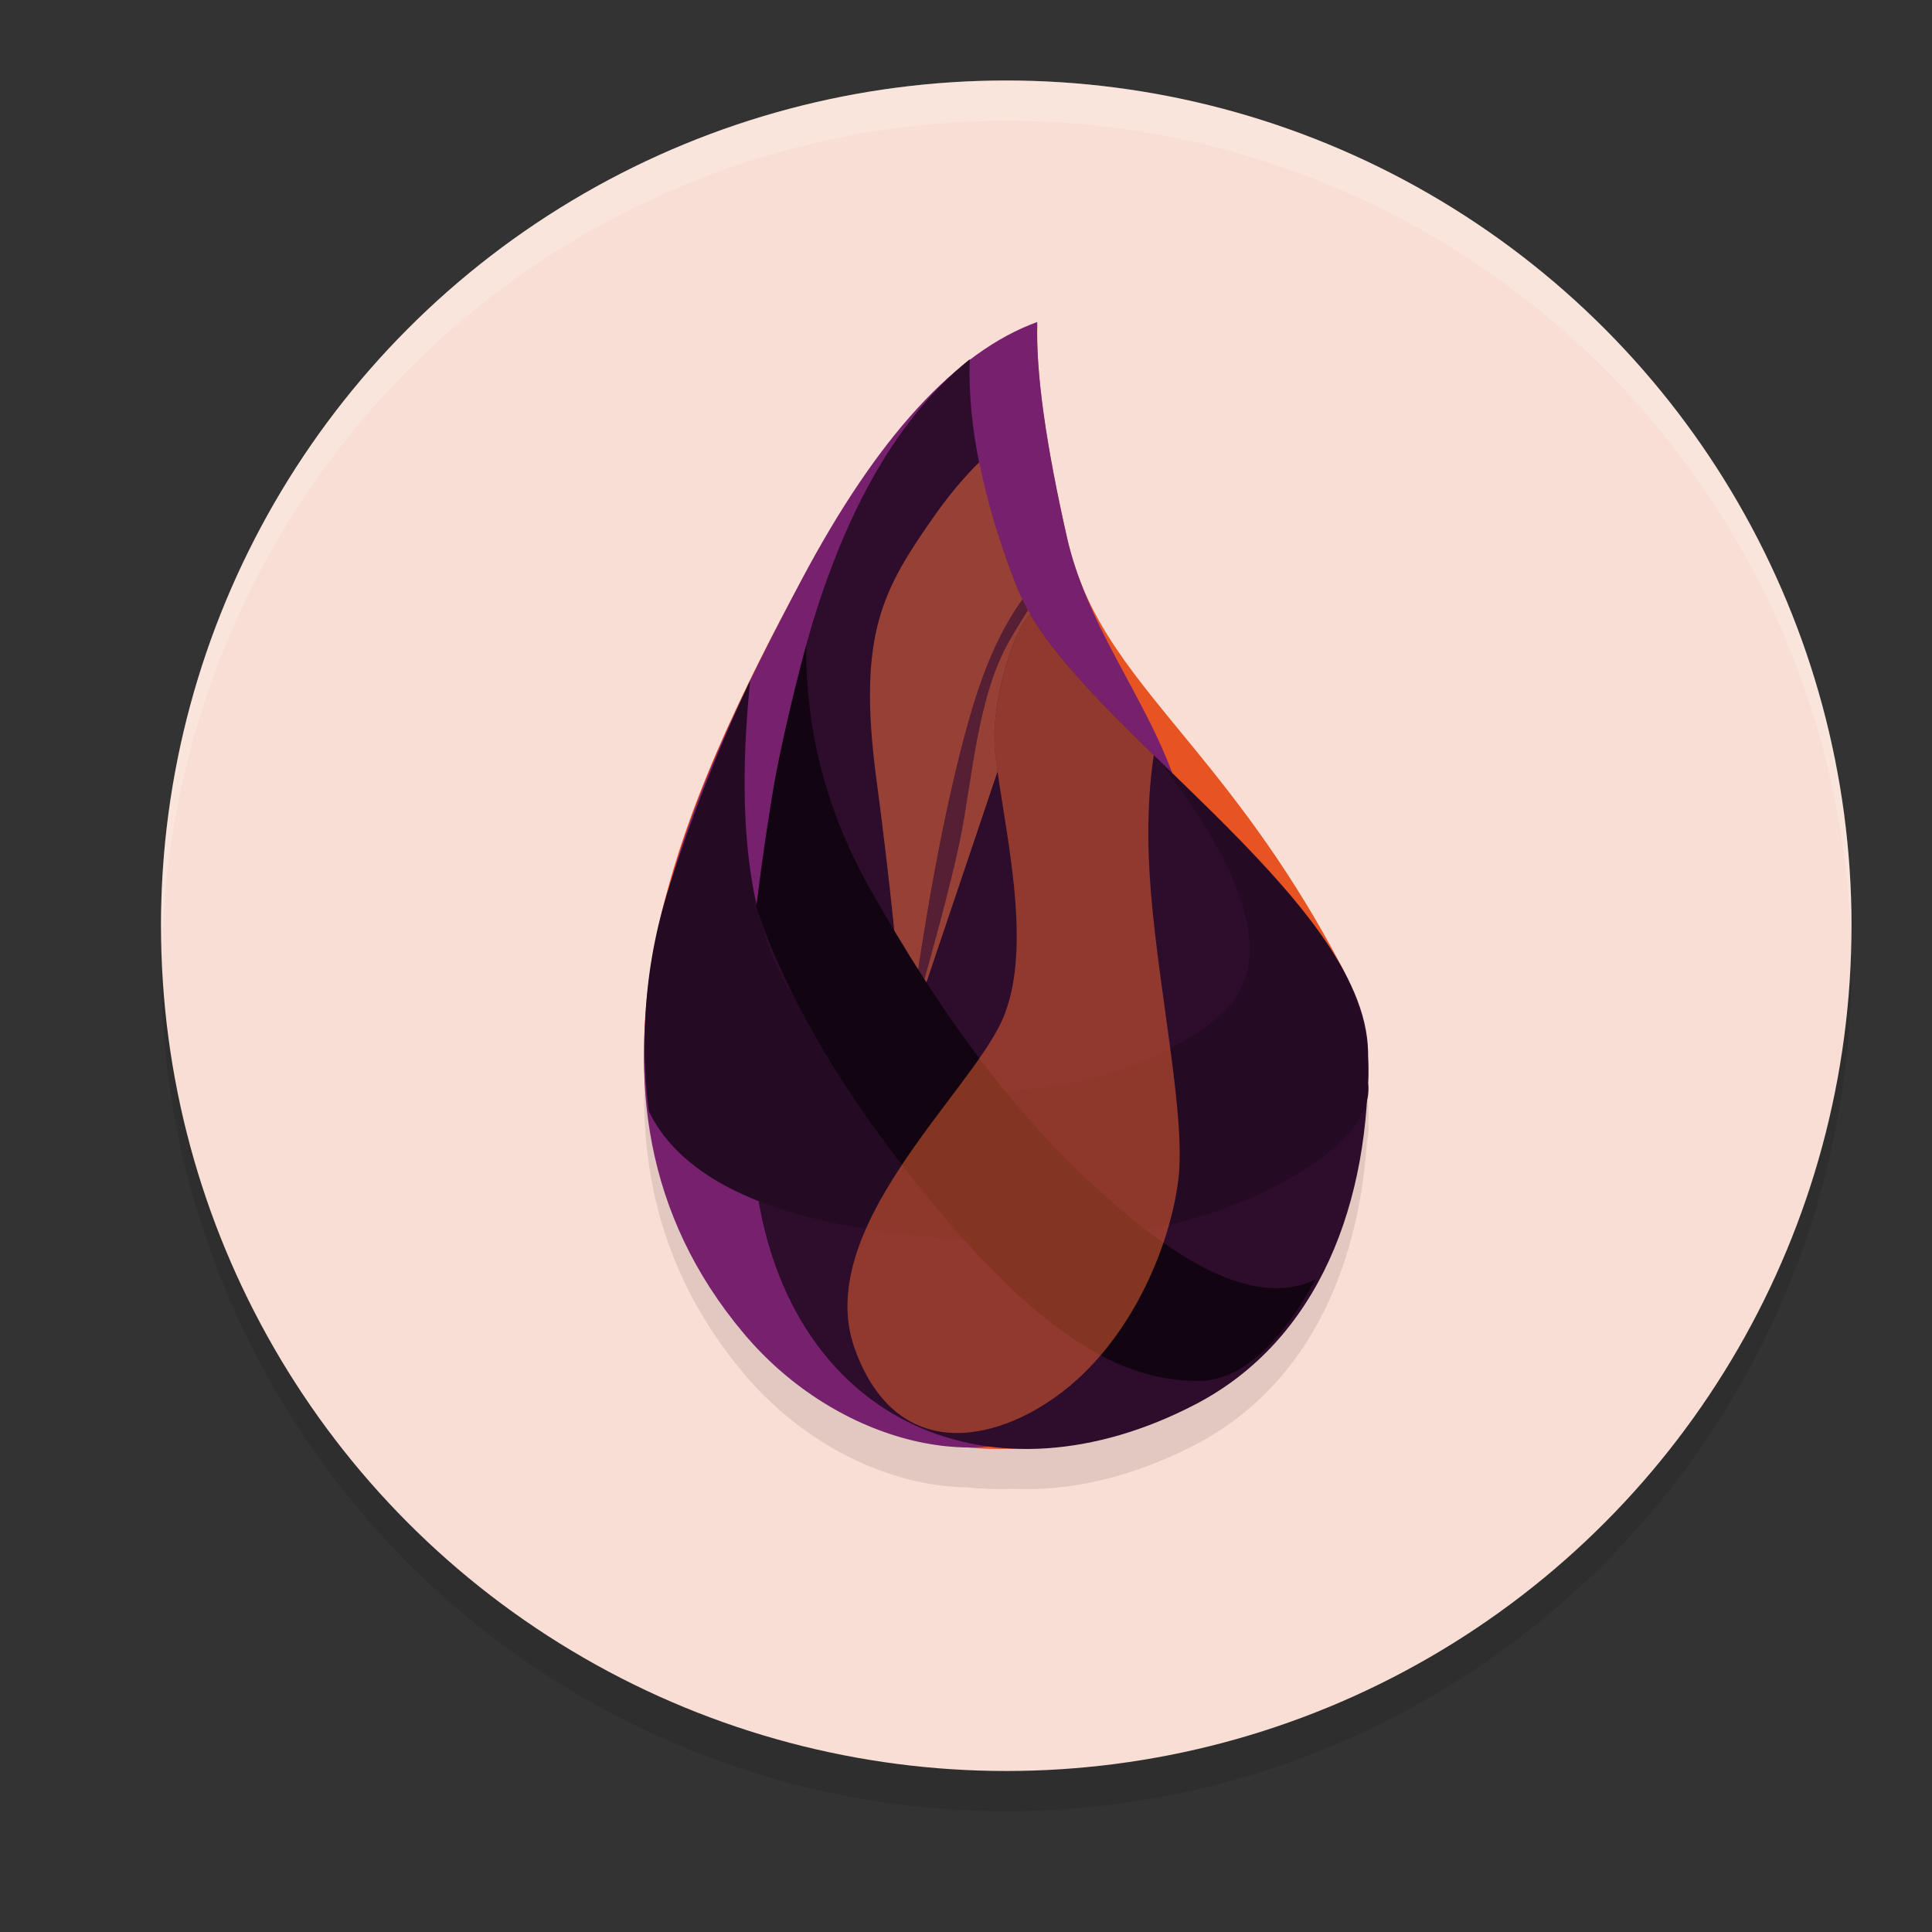<svg xmlns="http://www.w3.org/2000/svg" width="24" height="24" version="1.1">
 <rect width="100%" height="100%" fill="#333333" stroke="none"/>
 <circle style="opacity:0.1" cx="12.5" cy="12" r="10.5"/>
 <circle style="fill:#f9ded5" cx="12.5" cy="11.5" r="10.5"/>
 <path style="opacity:0.1" d="m 12.885,4.501 c -0.283,0.103 -0.562,0.262 -0.839,0.473 9.9e-5,-0.003 -1.07e-4,-0.007 0,-0.01 -0.065,0.052 -0.128,0.107 -0.19,0.164 -0.648,0.555 -1.278,1.408 -1.891,2.563 -0.049,0.093 -0.1,0.19 -0.15,0.286 -0.607,1.141 -1.255,2.466 -1.588,3.837 -0.105,0.389 -0.171,0.786 -0.2,1.191 -0.014,0.162 -0.022,0.323 -0.024,0.484 -0.001,0.082 -0.002,0.164 0,0.246 0.019,1.153 0.364,2.291 1.24,3.332 0.756,0.898 1.822,1.396 2.763,1.409 0.188,0.019 0.38,0.027 0.579,0.019 0.709,0.032 1.481,-0.143 2.259,-0.546 1.374,-0.712 2.032,-2.152 2.137,-3.774 0.018,-0.073 0.024,-0.146 0.017,-0.22 0.004,-0.093 0.003,-0.186 -0.002,-0.278 -1.41e-4,-0.037 7e-4,-0.073 0,-0.11 -0.006,-0.322 -0.114,-0.651 -0.291,-0.983 -0.009,-0.019 -0.018,-0.039 -0.027,-0.058 C 16.047,11.328 15.414,10.51 14.861,9.832 14.26,9.094 13.754,8.523 13.454,7.809 13.379,7.617 13.313,7.418 13.263,7.21 13.178,6.84 13.11,6.501 13.054,6.186 13.034,6.075 13.016,5.969 13,5.865 12.934,5.443 12.895,5.075 12.886,4.766 c -0.002,-0.08 -0.002,-0.157 0,-0.229 -2.8e-4,10e-5 -7e-4,-1.005e-4 -0.001,0 2.46e-4,-0.011 -3.38e-4,-0.024 0,-0.035 z"/>
 <path style="fill:#e85421" d="M 12.886,4.035 C 11.878,4.396 10.904,5.448 9.966,7.192 c -1.407,2.616 -3.225,6.334 -0.722,9.277 1.158,1.361 3.07,2.165 5.579,0.892 2.016,-1.023 2.577,-3.957 1.853,-5.336 C 16.047,10.827 15.414,10.009 14.862,9.331 14.104,8.401 13.498,7.736 13.263,6.716 12.993,5.54 12.867,4.646 12.886,4.035 Z"/>
 <path style="fill:#76206e" d="m 12.885,4 c -1.014,0.368 -1.987,1.432 -2.921,3.191 -1.4,2.639 -3.226,6.402 -0.722,9.377 1.158,1.376 3.046,1.821 4.094,1.005 0.683,-0.532 1.147,-1.039 1.415,-2.108 0.298,-1.19 0.069,-2.792 -0.087,-3.528 C 15.294,9.621 13.698,8.521 13.262,6.709 12.992,5.521 12.866,4.618 12.885,4 Z"/>
 <path style="fill:#2e0c2b" d="m 12.046,4.463 c -0.944,0.761 -1.646,2.036 -2.106,3.827 -0.69,2.687 -0.764,5.164 -0.521,6.605 0.472,2.793 2.916,3.854 5.424,2.554 1.543,-0.8 2.186,-2.518 2.152,-4.382 C 16.959,11.136 13.3,8.948 12.652,7.338 12.22,6.263 12.018,5.305 12.046,4.463 Z"/>
 <path style="opacity:0.559;fill:#eb6b3f" d="m 12.164,5.743 c -0.188,0.184 -0.371,0.402 -0.55,0.656 -0.642,0.916 -0.969,1.465 -0.727,3.28 0.161,1.21 0.277,2.323 0.347,3.339 l 1.158,-3.434 c -0.012,-0.087 -0.024,-0.176 -0.032,-0.254 -0.055,-0.548 0.196,-1.441 0.438,-1.703 C 12.74,7.529 12.69,7.432 12.651,7.337 12.425,6.774 12.264,6.243 12.164,5.743 Z"/>
 <path style="fill:#240a22" d="m 14.439,9.5 c 1.132,1.48 1.379,2.511 0.74,3.091 -0.958,0.871 -3.3,1.439 -4.758,0.386 C 9.45,12.274 9.083,10.768 9.319,8.457 a 20.359,20.755 0 0 0 -1.017,2.595 c -0.277,0.876 -0.358,1.793 -0.243,2.75 0.347,0.716 1.192,1.195 2.533,1.435 2.013,0.361 3.917,0.182 5.195,-0.474 0.852,-0.438 1.255,-0.874 1.209,-1.308 0.031,-0.641 -0.163,-1.251 -0.581,-1.83 -0.419,-0.579 -1.077,-1.287 -1.976,-2.125 z"/>
 <path style="fill:#360f32;fill-opacity:0.658" d="m 12.7,7.446 c -0.247,0.341 -0.455,0.791 -0.622,1.352 -0.289,0.968 -0.553,2.322 -0.792,4.062 0.32,-1.106 0.532,-1.908 0.636,-2.404 0.157,-0.744 0.21,-1.796 0.626,-2.511 0.076,-0.131 0.151,-0.252 0.223,-0.364 -0.025,-0.045 -0.049,-0.09 -0.07,-0.134 z"/>
 <path style="fill:#120511" d="m 10.015,8.022 c -0.009,1.069 0.26,2.085 0.809,3.049 0.823,1.445 1.784,2.873 3.222,4.057 0.959,0.789 1.724,1.044 2.298,0.765 -0.471,0.859 -0.972,1.28 -1.502,1.263 -0.796,-0.026 -1.766,-0.38 -3.32,-2.285 C 10.484,13.601 9.775,12.4 9.394,11.268 9.454,10.818 9.519,10.371 9.586,9.925 9.654,9.48 9.797,8.845 10.015,8.022 Z"/>
 <path style="opacity:0.532;fill:#e96031" d="m 12.797,7.629 c -0.241,0.263 -0.492,1.154 -0.437,1.702 0.088,0.871 0.506,2.422 0.086,3.349 -0.42,0.928 -2.361,2.603 -1.826,4.08 0.536,1.476 1.841,1.144 2.661,0.464 0.819,-0.68 1.259,-1.787 1.356,-2.564 0.097,-0.778 -0.233,-2.274 -0.34,-3.576 -0.052,-0.634 -0.04,-1.202 0.036,-1.704 -0.636,-0.62 -1.221,-1.212 -1.536,-1.75 z"/>
 <path style="fill:#ffffff;opacity:0.2" d="M 12.5 1 A 10.5 10.5 0 0 0 2 11.5 A 10.5 10.5 0 0 0 2.018 11.75 A 10.5 10.5 0 0 1 12.5 1.5 A 10.5 10.5 0 0 1 22.992 11.619 A 10.5 10.5 0 0 0 23 11.5 A 10.5 10.5 0 0 0 12.5 1 z"/>
</svg>
